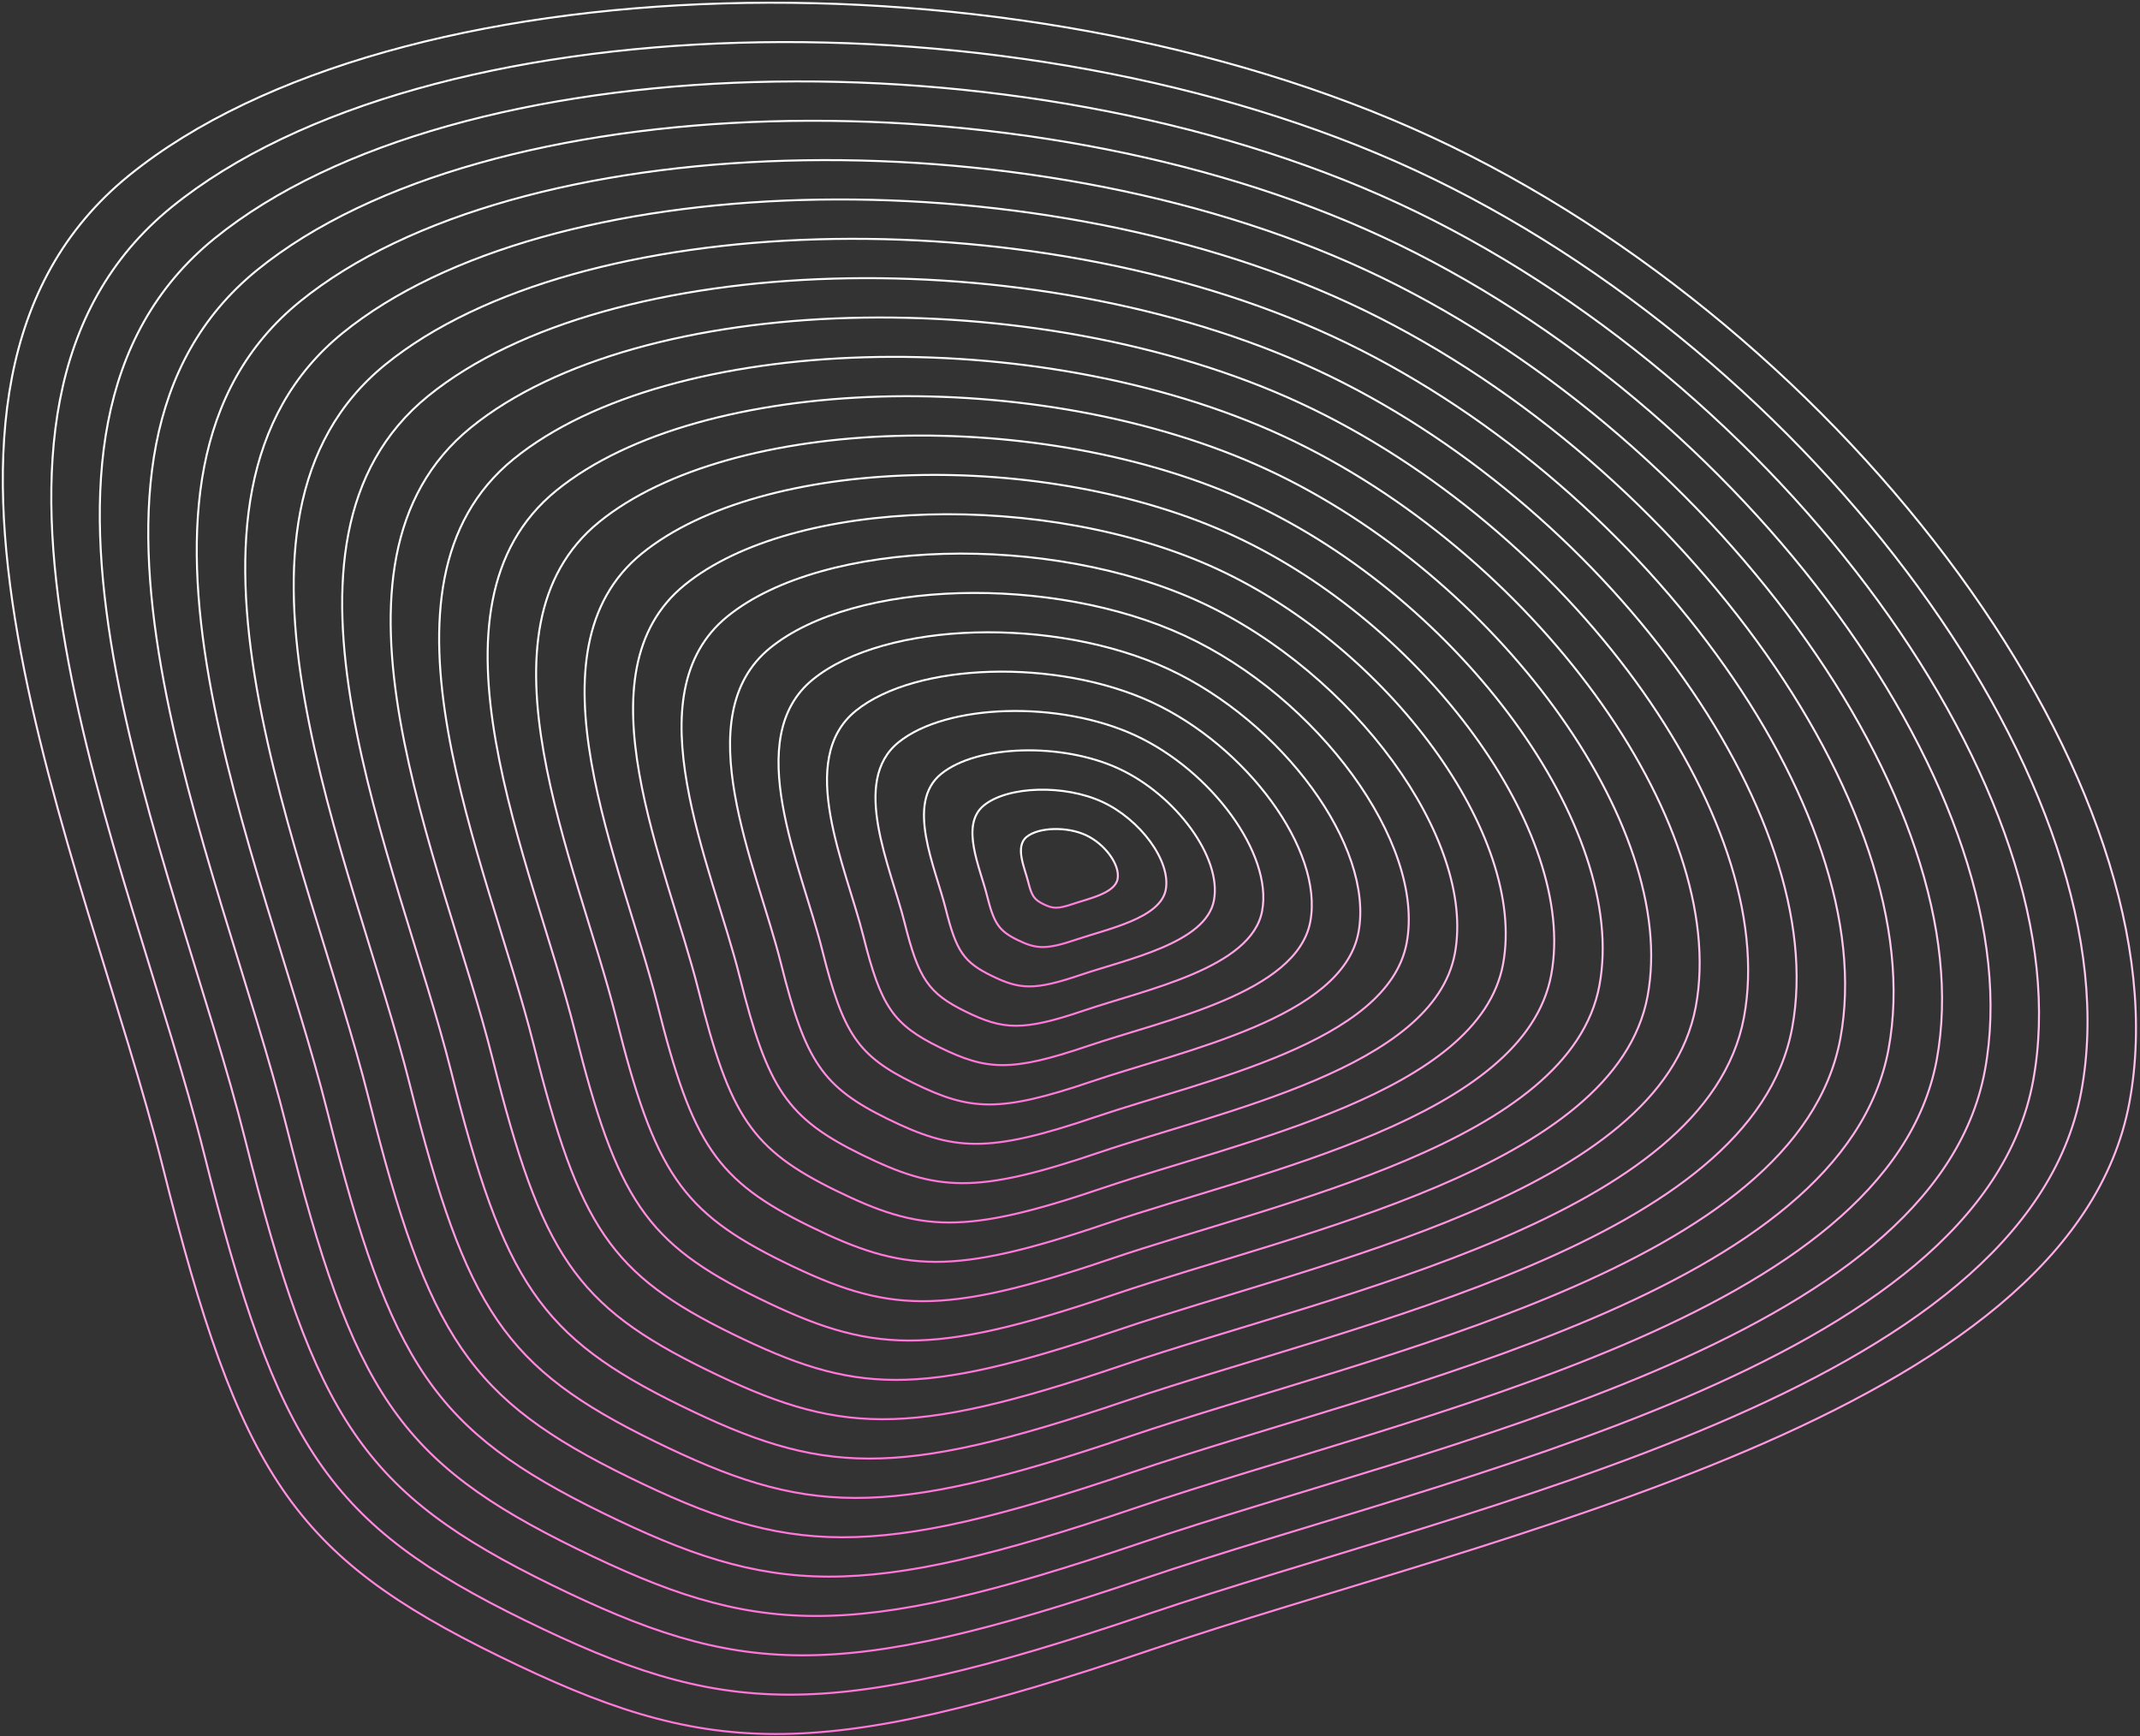 <svg width="535" height="434" viewBox="0 0 535 434" fill="none" xmlns="http://www.w3.org/2000/svg">
<rect x="0" y="0" width="535" height="434" fill="#333333" stroke="none"/>
<path d="M532.351 275.633C517.715 354.418 372.631 383.614 287.721 412.45C202.81 441.287 176.245 439.204 124.781 414.047C73.317 388.889 59.967 368.817 40.692 291.695C21.417 214.573 -33.841 97.488 32.26 43.861C98.361 -9.766 253.791 -14.001 357.977 34.285C462.162 82.571 546.988 196.849 532.351 275.633ZM532.351 275.633C517.715 354.418 372.631 383.614 287.721 412.45" stroke="url(#paint0_linear_249_803)" stroke-width="0.5"/>
<path d="M520.306 272.972C506.334 348.176 367.846 376.045 286.795 403.57C205.744 431.096 180.386 429.108 131.261 405.094C82.136 381.08 69.394 361.92 50.994 288.304C32.595 214.687 -20.151 102.924 42.946 51.735C106.042 0.546 254.407 -3.497 353.857 42.595C453.307 88.686 534.277 197.769 520.306 272.972ZM520.306 272.972C506.334 348.176 367.846 376.045 286.795 403.57" stroke="url(#paint1_linear_249_803)" stroke-width="0.5"/>
<path d="M508.26 270.311C494.954 341.933 363.061 368.476 285.869 394.69C208.678 420.905 184.528 419.012 137.742 396.141C90.956 373.271 78.82 355.023 61.298 284.912C43.775 214.802 -6.46 108.361 53.632 59.609C113.724 10.857 255.024 7.008 349.738 50.904C444.452 94.8 521.566 198.689 508.26 270.311ZM508.26 270.311C494.954 341.933 363.061 368.476 285.869 394.69" stroke="url(#paint2_linear_249_803)" stroke-width="0.5"/>
<path d="M496.215 267.65C483.574 335.691 358.275 360.906 284.943 385.81C211.611 410.714 188.669 408.916 144.222 387.189C99.776 365.462 88.247 348.127 71.6 281.521C54.953 214.916 7.231 113.797 64.318 67.483C121.405 21.169 255.64 17.512 345.619 59.213C435.597 100.914 508.855 199.609 496.215 267.65ZM496.215 267.65C483.574 335.691 358.275 360.906 284.943 385.81" stroke="url(#paint3_linear_249_803)" stroke-width="0.5"/>
<path d="M484.17 264.989C472.195 329.449 353.49 353.337 284.018 376.93C214.546 400.523 192.811 398.819 150.704 378.236C108.596 357.653 97.674 341.23 81.903 278.13C66.133 215.03 20.922 119.233 75.004 75.357C129.087 31.48 256.257 28.015 341.5 67.522C426.743 107.029 496.146 200.529 484.17 264.989ZM484.17 264.989C472.195 329.449 353.49 353.337 284.018 376.93" stroke="url(#paint4_linear_249_803)" stroke-width="0.5"/>
<path d="M472.124 262.327C460.814 323.206 348.704 345.767 283.092 368.05C217.479 390.332 196.952 388.723 157.184 369.283C117.416 349.843 107.1 334.333 92.206 274.739C77.311 215.144 34.612 124.67 85.69 83.231C136.768 41.792 256.873 38.519 337.38 75.831C417.888 113.143 483.434 201.449 472.124 262.327ZM472.124 262.327C460.814 323.206 348.704 345.767 283.092 368.05" stroke="url(#paint5_linear_249_803)" stroke-width="0.5"/>
<path d="M460.079 259.666C449.434 316.964 343.919 338.198 282.166 359.17C220.413 380.141 201.093 378.627 163.664 360.331C126.235 342.034 116.527 327.436 102.508 271.347C88.49 215.259 48.302 130.106 96.376 91.105C144.449 52.103 257.489 49.023 333.261 84.141C409.032 119.257 470.724 202.369 460.079 259.666ZM460.079 259.666C449.434 316.964 343.919 338.198 282.166 359.17" stroke="url(#paint6_linear_249_803)" stroke-width="0.5"/>
<path d="M448.033 257.005C438.054 310.722 339.133 330.629 281.24 350.29C223.346 369.951 205.234 368.531 170.144 351.378C135.055 334.225 125.953 320.54 112.811 267.956C99.669 215.373 61.993 135.543 107.062 98.979C152.131 62.415 258.106 59.528 329.141 92.45C400.177 125.372 458.013 203.289 448.033 257.005ZM448.033 257.005C438.054 310.722 339.133 330.629 281.24 350.29" stroke="url(#paint7_linear_249_803)" stroke-width="0.5"/>
<path d="M435.988 254.344C426.674 304.48 334.348 323.06 280.314 341.41C226.28 359.76 209.375 358.435 176.625 342.426C143.875 326.416 135.38 313.643 123.114 264.565C110.848 215.488 75.684 140.979 117.748 106.853C159.812 72.727 258.722 70.032 325.022 100.759C391.322 131.487 445.302 204.209 435.988 254.344ZM435.988 254.344C426.674 304.48 334.348 323.06 280.314 341.41" stroke="url(#paint8_linear_249_803)" stroke-width="0.5"/>
<path d="M423.942 251.683C415.293 298.238 329.562 315.49 279.388 332.53C229.214 349.569 213.516 348.339 183.105 333.473C152.695 318.607 144.806 306.746 133.416 261.174C122.027 215.602 89.374 146.415 128.434 114.727C167.493 83.038 259.339 80.536 320.903 109.068C382.467 137.601 432.591 205.129 423.942 251.683ZM423.942 251.683C415.293 298.238 329.562 315.49 279.388 332.53" stroke="url(#paint9_linear_249_803)" stroke-width="0.5"/>
<path d="M411.898 249.022C403.914 291.995 324.778 307.921 278.463 323.65C232.148 339.378 217.658 338.242 189.586 324.52C161.515 310.798 154.233 299.849 143.72 257.783C133.206 215.716 103.065 151.852 139.12 122.601C175.175 93.35 259.956 91.04 316.784 117.378C373.613 143.715 419.881 206.049 411.898 249.022ZM411.898 249.022C403.914 291.995 324.778 307.921 278.463 323.65" stroke="url(#paint10_linear_249_803)" stroke-width="0.5"/>
<path d="M399.852 246.361C392.533 285.753 319.992 300.351 277.537 314.769C235.081 329.187 221.799 328.146 196.067 315.568C170.335 302.989 163.66 292.953 154.022 254.392C144.385 215.831 116.756 157.288 149.806 130.475C182.857 103.661 260.572 101.544 312.665 125.687C364.757 149.83 407.17 206.969 399.852 246.361ZM399.852 246.361C392.533 285.753 319.992 300.351 277.537 314.769" stroke="url(#paint11_linear_249_803)" stroke-width="0.5"/>
<path d="M387.806 243.7C381.153 279.511 315.206 292.782 276.611 305.889C238.015 318.997 225.94 318.05 202.547 306.615C179.154 295.18 173.086 286.056 164.325 251C155.563 215.945 130.446 162.724 160.492 138.349C190.538 113.973 261.188 112.048 308.545 133.996C355.902 155.944 394.459 207.889 387.806 243.7ZM387.806 243.7C381.153 279.511 315.206 292.782 276.611 305.889" stroke="url(#paint12_linear_249_803)" stroke-width="0.5"/>
<path d="M375.761 241.038C369.774 273.268 310.421 285.213 275.685 297.009C240.949 308.806 230.082 307.954 209.028 297.662C187.974 287.37 182.513 279.159 174.628 247.609C166.743 216.059 144.137 168.161 171.178 146.222C198.22 124.284 261.805 122.552 304.426 142.305C347.048 162.059 381.749 208.808 375.761 241.038ZM375.761 241.038C369.774 273.268 310.421 285.213 275.685 297.009" stroke="url(#paint13_linear_249_803)" stroke-width="0.5"/>
<path d="M363.716 238.377C358.393 267.026 305.636 277.643 274.759 288.129C243.883 298.615 234.223 297.858 215.508 288.709C196.794 279.561 191.94 272.262 184.93 244.218C177.921 216.173 157.827 173.597 181.864 154.096C205.901 134.596 262.421 133.056 300.307 150.614C338.192 168.173 369.038 209.728 363.716 238.377ZM363.716 238.377C358.393 267.026 305.636 277.643 274.759 288.129" stroke="url(#paint14_linear_249_803)" stroke-width="0.5"/>
<path d="M351.671 235.716C347.013 260.784 300.851 270.074 273.834 279.249C246.817 288.424 238.364 287.762 221.989 279.757C205.614 271.752 201.367 265.366 195.234 240.827C189.101 216.288 171.518 179.034 192.551 161.97C213.583 144.907 263.038 143.56 296.188 158.924C329.338 174.287 356.328 210.649 351.671 235.716ZM351.671 235.716C347.013 260.784 300.851 270.074 273.834 279.249" stroke="url(#paint15_linear_249_803)" stroke-width="0.5"/>
<path d="M339.625 233.055C335.633 254.542 296.065 262.505 272.908 270.369C249.75 278.233 242.505 277.665 228.469 270.804C214.434 263.943 210.793 258.469 205.536 237.436C200.279 216.402 185.209 184.47 203.236 169.844C221.264 155.219 263.654 154.064 292.068 167.233C320.482 180.402 343.617 211.568 339.625 233.055ZM339.625 233.055C335.633 254.542 296.065 262.505 272.908 270.369" stroke="url(#paint16_linear_249_803)" stroke-width="0.5"/>
<path d="M327.579 230.394C324.253 248.3 291.279 254.935 271.982 261.489C252.684 268.043 246.646 267.569 234.95 261.852C223.253 256.134 220.219 251.572 215.839 234.045C211.458 216.517 198.899 189.907 213.922 177.719C228.945 165.531 264.27 164.568 287.949 175.542C311.627 186.516 330.906 212.489 327.579 230.394ZM327.579 230.394C324.253 248.3 291.279 254.935 271.982 261.489" stroke="url(#paint17_linear_249_803)" stroke-width="0.5"/>
<path d="M315.534 227.733C312.873 242.057 286.494 247.366 271.056 252.609C255.617 257.852 250.787 257.473 241.43 252.899C232.073 248.325 229.646 244.675 226.141 230.653C222.637 216.631 212.59 195.343 224.608 185.592C236.626 175.842 264.886 175.072 283.829 183.851C302.772 192.631 318.195 213.408 315.534 227.733ZM315.534 227.733C312.873 242.057 286.494 247.366 271.056 252.609" stroke="url(#paint18_linear_249_803)" stroke-width="0.5"/>
<path d="M303.489 225.072C301.493 235.815 281.709 239.796 270.13 243.729C258.551 247.661 254.929 247.377 247.911 243.946C240.893 240.516 239.073 237.779 236.444 227.262C233.816 216.745 226.281 200.779 235.294 193.466C244.308 186.154 265.503 185.576 279.71 192.161C293.918 198.745 305.485 214.328 303.489 225.072ZM303.489 225.072C301.493 235.815 281.709 239.796 270.13 243.729" stroke="url(#paint19_linear_249_803)" stroke-width="0.5"/>
<path d="M291.443 222.411C290.113 229.573 276.923 232.227 269.204 234.848C261.485 237.47 259.07 237.281 254.391 234.994C249.713 232.707 248.499 230.882 246.747 223.871C244.995 216.86 239.971 206.216 245.98 201.34C251.99 196.465 266.12 196.08 275.591 200.47C285.062 204.859 292.774 215.248 291.443 222.411ZM291.443 222.411C290.113 229.573 276.923 232.227 269.204 234.848" stroke="url(#paint20_linear_249_803)" stroke-width="0.5"/>
<path d="M279.398 219.749C278.733 223.33 272.138 224.658 268.279 225.968C264.419 227.279 263.212 227.184 260.872 226.041C258.533 224.897 257.926 223.985 257.05 220.479C256.174 216.974 253.662 211.652 256.667 209.214C259.671 206.777 266.736 206.584 271.472 208.779C276.208 210.974 280.063 216.168 279.398 219.749ZM279.398 219.749C278.733 223.33 272.138 224.658 268.279 225.968" stroke="url(#paint21_linear_249_803)" stroke-width="0.5"/>
<defs>
<linearGradient id="paint0_linear_249_803" x1="267.353" y1="0.68" x2="267.353" y2="433.496" gradientUnits="userSpaceOnUse">
<stop offset="0.292" stop-color="white"/>
<stop offset="1" stop-color="#FF77D9"/>
</linearGradient>
<linearGradient id="paint1_linear_249_803" x1="267.352" y1="10.517" x2="267.352" y2="423.66" gradientUnits="userSpaceOnUse">
<stop offset="0.292" stop-color="white"/>
<stop offset="1" stop-color="#FF77D9"/>
</linearGradient>
<linearGradient id="paint2_linear_249_803" x1="267.353" y1="20.354" x2="267.353" y2="413.823" gradientUnits="userSpaceOnUse">
<stop offset="0.292" stop-color="white"/>
<stop offset="1" stop-color="#FF77D9"/>
</linearGradient>
<linearGradient id="paint3_linear_249_803" x1="267.352" y1="30.191" x2="267.352" y2="403.986" gradientUnits="userSpaceOnUse">
<stop offset="0.292" stop-color="white"/>
<stop offset="1" stop-color="#FF77D9"/>
</linearGradient>
<linearGradient id="paint4_linear_249_803" x1="267.353" y1="40.027" x2="267.353" y2="394.149" gradientUnits="userSpaceOnUse">
<stop offset="0.292" stop-color="white"/>
<stop offset="1" stop-color="#FF77D9"/>
</linearGradient>
<linearGradient id="paint5_linear_249_803" x1="267.353" y1="49.864" x2="267.353" y2="384.313" gradientUnits="userSpaceOnUse">
<stop offset="0.292" stop-color="white"/>
<stop offset="1" stop-color="#FF77D9"/>
</linearGradient>
<linearGradient id="paint6_linear_249_803" x1="267.353" y1="59.701" x2="267.353" y2="374.476" gradientUnits="userSpaceOnUse">
<stop offset="0.292" stop-color="white"/>
<stop offset="1" stop-color="#FF77D9"/>
</linearGradient>
<linearGradient id="paint7_linear_249_803" x1="267.352" y1="69.537" x2="267.352" y2="364.639" gradientUnits="userSpaceOnUse">
<stop offset="0.292" stop-color="white"/>
<stop offset="1" stop-color="#FF77D9"/>
</linearGradient>
<linearGradient id="paint8_linear_249_803" x1="267.353" y1="79.374" x2="267.353" y2="354.803" gradientUnits="userSpaceOnUse">
<stop offset="0.292" stop-color="white"/>
<stop offset="1" stop-color="#FF77D9"/>
</linearGradient>
<linearGradient id="paint9_linear_249_803" x1="267.352" y1="89.211" x2="267.352" y2="344.966" gradientUnits="userSpaceOnUse">
<stop offset="0.292" stop-color="white"/>
<stop offset="1" stop-color="#FF77D9"/>
</linearGradient>
<linearGradient id="paint10_linear_249_803" x1="267.353" y1="99.048" x2="267.353" y2="335.129" gradientUnits="userSpaceOnUse">
<stop offset="0.292" stop-color="white"/>
<stop offset="1" stop-color="#FF77D9"/>
</linearGradient>
<linearGradient id="paint11_linear_249_803" x1="267.353" y1="108.884" x2="267.353" y2="325.292" gradientUnits="userSpaceOnUse">
<stop offset="0.292" stop-color="white"/>
<stop offset="1" stop-color="#FF77D9"/>
</linearGradient>
<linearGradient id="paint12_linear_249_803" x1="267.352" y1="118.721" x2="267.352" y2="315.456" gradientUnits="userSpaceOnUse">
<stop offset="0.292" stop-color="white"/>
<stop offset="1" stop-color="#FF77D9"/>
</linearGradient>
<linearGradient id="paint13_linear_249_803" x1="267.353" y1="128.558" x2="267.353" y2="305.619" gradientUnits="userSpaceOnUse">
<stop offset="0.292" stop-color="white"/>
<stop offset="1" stop-color="#FF77D9"/>
</linearGradient>
<linearGradient id="paint14_linear_249_803" x1="267.352" y1="138.394" x2="267.352" y2="295.782" gradientUnits="userSpaceOnUse">
<stop offset="0.292" stop-color="white"/>
<stop offset="1" stop-color="#FF77D9"/>
</linearGradient>
<linearGradient id="paint15_linear_249_803" x1="267.353" y1="148.231" x2="267.353" y2="285.946" gradientUnits="userSpaceOnUse">
<stop offset="0.292" stop-color="white"/>
<stop offset="1" stop-color="#FF77D9"/>
</linearGradient>
<linearGradient id="paint16_linear_249_803" x1="267.353" y1="158.068" x2="267.353" y2="276.109" gradientUnits="userSpaceOnUse">
<stop offset="0.292" stop-color="white"/>
<stop offset="1" stop-color="#FF77D9"/>
</linearGradient>
<linearGradient id="paint17_linear_249_803" x1="267.352" y1="167.905" x2="267.352" y2="266.272" gradientUnits="userSpaceOnUse">
<stop offset="0.292" stop-color="white"/>
<stop offset="1" stop-color="#FF77D9"/>
</linearGradient>
<linearGradient id="paint18_linear_249_803" x1="267.352" y1="177.741" x2="267.352" y2="256.435" gradientUnits="userSpaceOnUse">
<stop offset="0.292" stop-color="white"/>
<stop offset="1" stop-color="#FF77D9"/>
</linearGradient>
<linearGradient id="paint19_linear_249_803" x1="267.353" y1="187.578" x2="267.353" y2="246.599" gradientUnits="userSpaceOnUse">
<stop offset="0.292" stop-color="white"/>
<stop offset="1" stop-color="#FF77D9"/>
</linearGradient>
<linearGradient id="paint20_linear_249_803" x1="267.352" y1="197.415" x2="267.352" y2="236.762" gradientUnits="userSpaceOnUse">
<stop offset="0.292" stop-color="white"/>
<stop offset="1" stop-color="#FF77D9"/>
</linearGradient>
<linearGradient id="paint21_linear_249_803" x1="267.353" y1="207.252" x2="267.353" y2="226.925" gradientUnits="userSpaceOnUse">
<stop offset="0.292" stop-color="white"/>
<stop offset="1" stop-color="#FF77D9"/>
</linearGradient>
</defs>
</svg>
